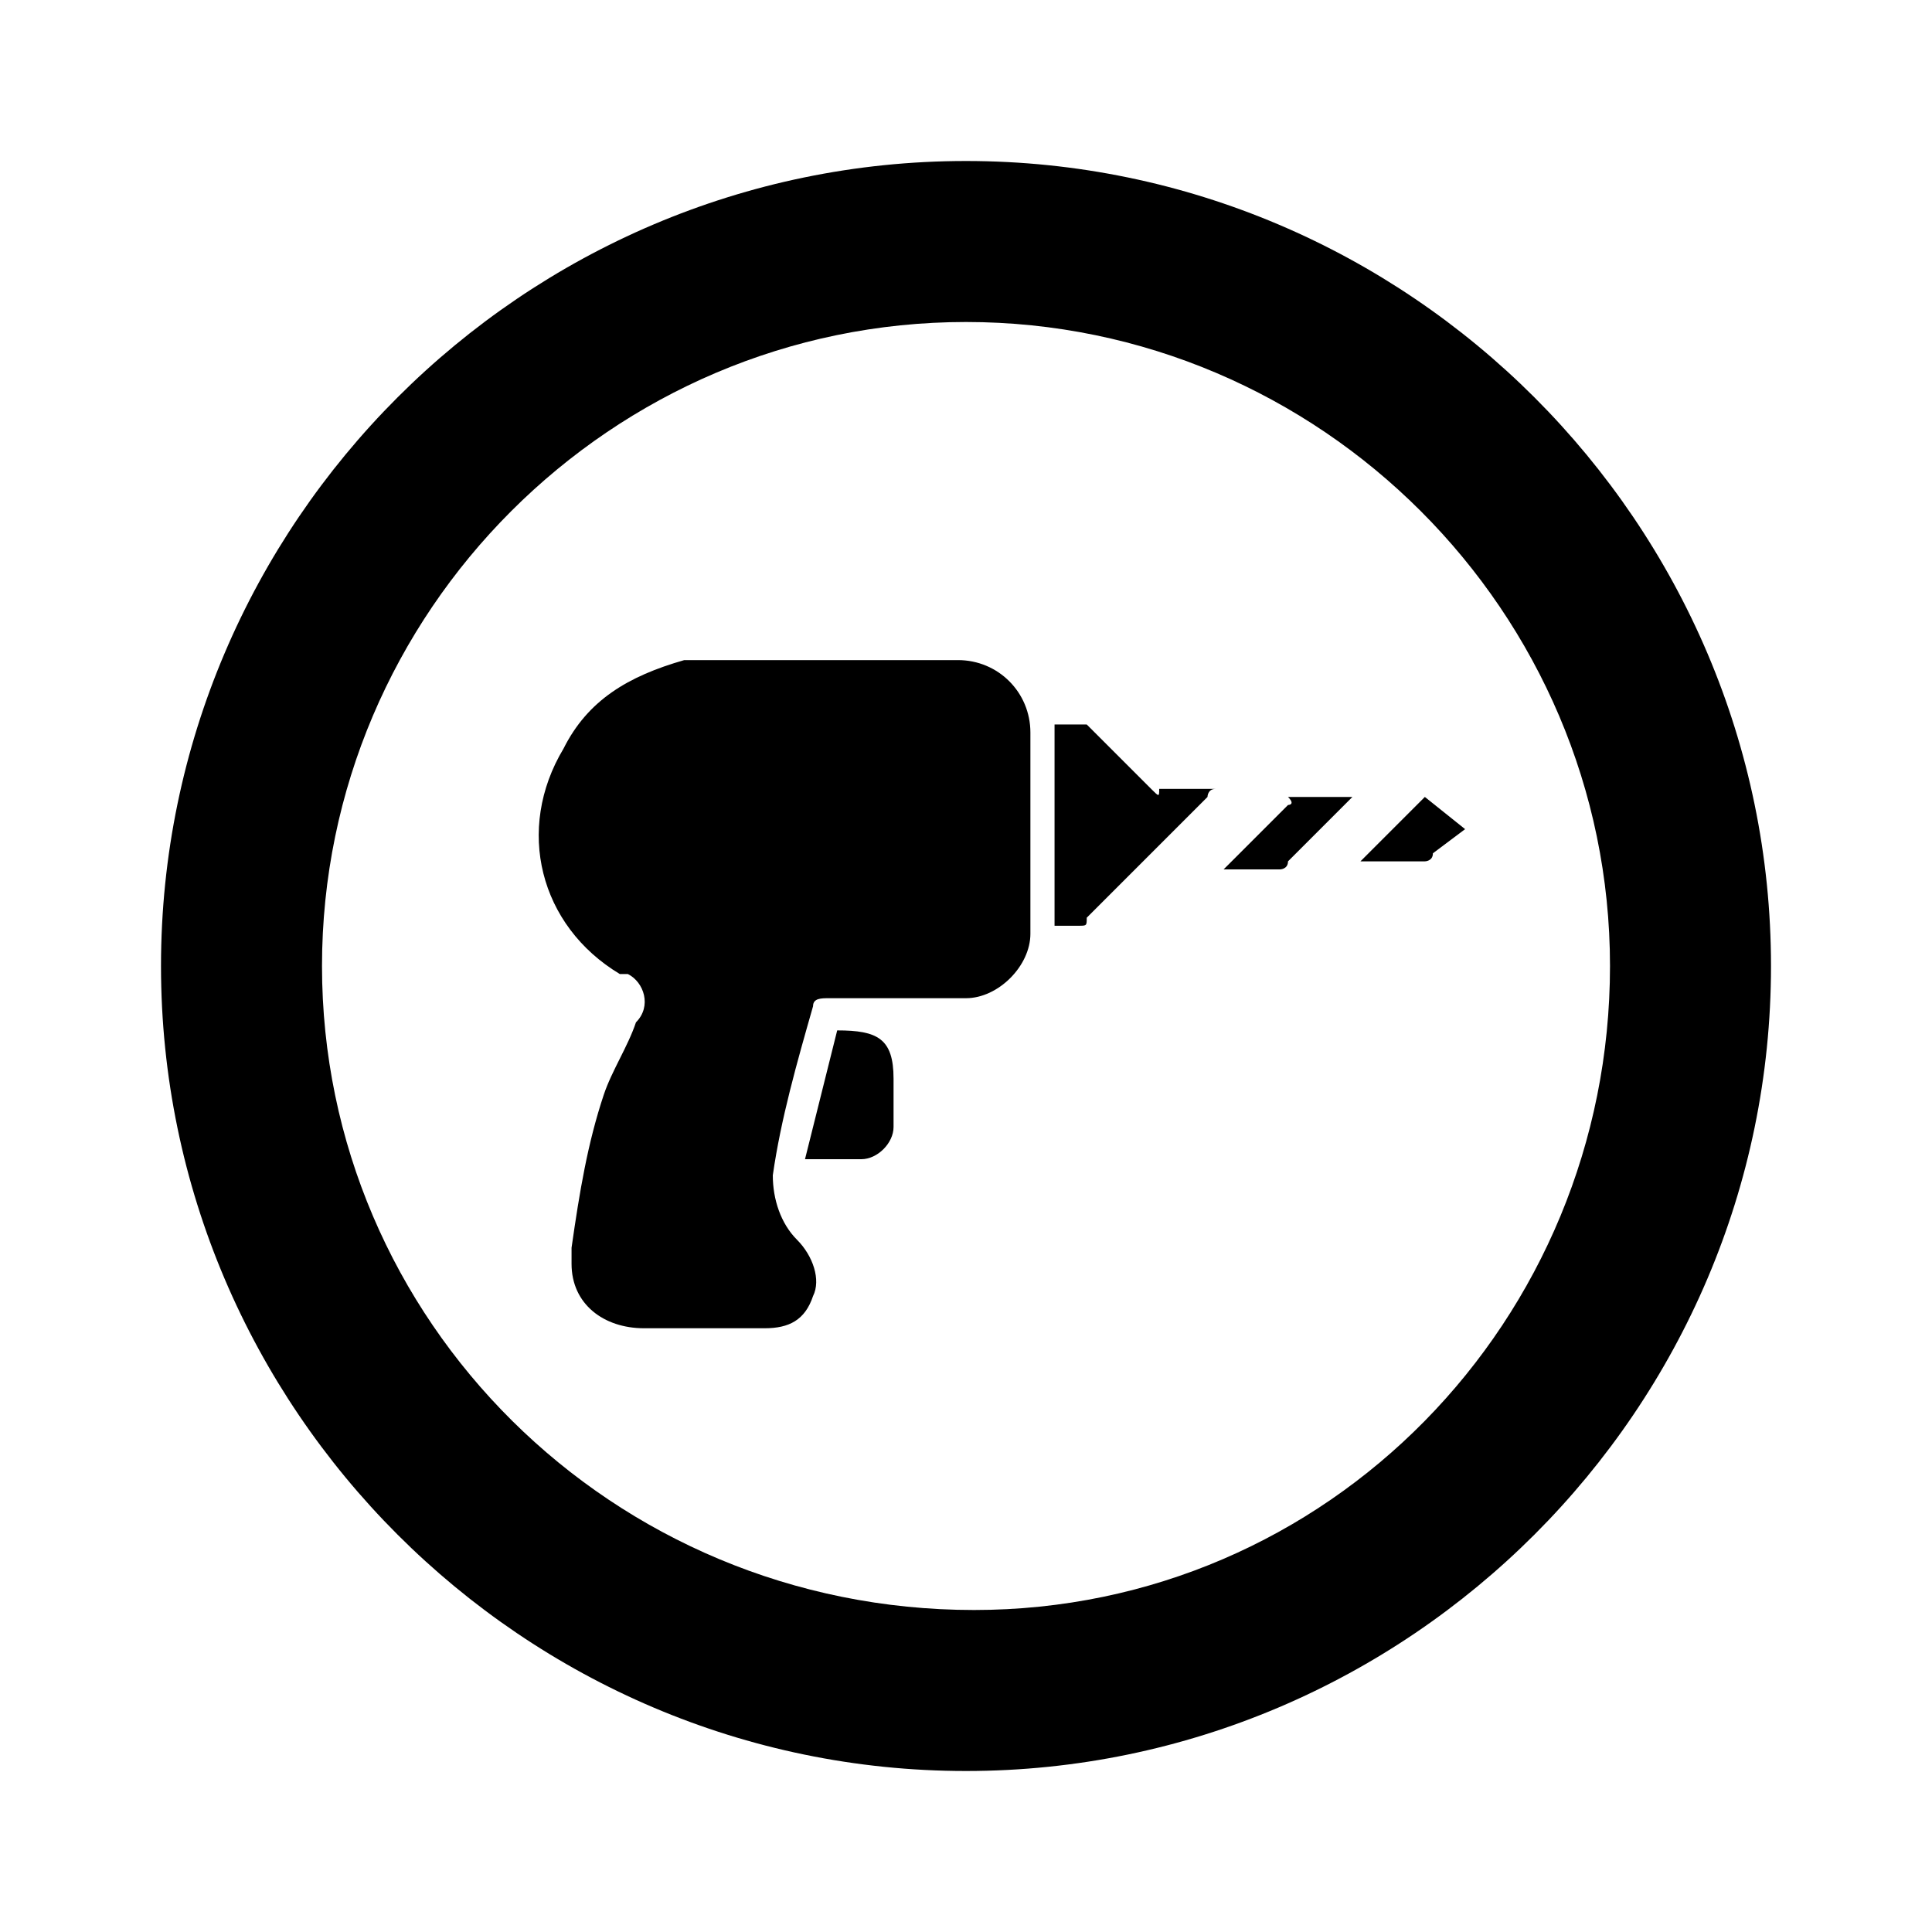 <?xml version="1.0" encoding="utf-8"?>
<!-- Generator: Adobe Illustrator 20.1.0, SVG Export Plug-In . SVG Version: 6.00 Build 0)  -->
<svg version="1.1" id="Layer_1" xmlns="http://www.w3.org/2000/svg" xmlns:xlink="http://www.w3.org/1999/xlink" x="0px" y="0px"
	 viewBox="0 0 24 24" style="enable-background:new 0 0 24 24;" xml:space="preserve">
<style type="text/css">
	.st0{fill:none;}
</style>
<title>nav_tool_rental</title>
<g>
	<path d="M11.9,8.2h-1.6l0,0H9.7c-0.4,0-0.8,0-1.2,0C7.8,8.4,7.3,8.7,7,9.3c-0.6,1-0.3,2.2,0.7,2.8c0,0,0,0,0.1,0
		c0.2,0.1,0.3,0.4,0.1,0.6c-0.1,0.3-0.3,0.6-0.4,0.9c-0.2,0.6-0.3,1.2-0.4,1.9c0,0.1,0,0.1,0,0.2c0,0.5,0.4,0.8,0.9,0.8h1.5
		c0.3,0,0.5-0.1,0.6-0.4c0.1-0.2,0-0.5-0.2-0.7c-0.2-0.2-0.3-0.5-0.3-0.8c0.1-0.7,0.3-1.4,0.5-2.1c0-0.1,0.1-0.1,0.2-0.1h1.7
		c0,0,0,0,0,0c0.4,0,0.8-0.4,0.8-0.8c0-0.8,0-1.6,0-2.4c0,0,0-0.1,0-0.1C12.8,8.6,12.4,8.2,11.9,8.2z"/>
	<path d="M14.3,9.8c-0.2-0.2-0.5-0.5-0.7-0.7c0,0-0.1-0.1-0.1-0.1c-0.1,0-0.2,0-0.4,0v2.5c0.1,0,0.2,0,0.3,0c0.1,0,0.1,0,0.1-0.1
		l1.5-1.5c0,0,0-0.1,0.1-0.1c-0.2,0-0.5,0-0.7,0C14.4,9.9,14.4,9.9,14.3,9.8z"/>
	<path d="M10.4,12.8L10.4,12.8L10,14.4h0c0.3,0,0.5,0,0.7,0c0,0,0,0,0,0c0.2,0,0.4-0.2,0.4-0.4c0-0.2,0-0.4,0-0.6
		C11.1,12.9,10.9,12.8,10.4,12.8z"/>
	<path d="M16,10l-0.8,0.8v0h0.7c0,0,0.1,0,0.1-0.1l0.6-0.6c0.1-0.1,0.1-0.1,0.2-0.2v0H16C16.1,10,16,10,16,10z"/>
	<path d="M17.7,9.9L17.7,9.9l-0.8,0.8h0.8c0,0,0.1,0,0.1-0.1l0.4-0.3L17.7,9.9z"/>
	<path d="M12,2C6.5,2,2,6.5,2,12s4.5,10,10,10s10-4.5,10-10S17.5,2,12,2z M12.1,20C12,20,12,20,12.1,20C7.6,20,4,16.4,4,12
		c0-4.4,3.6-8,8-8c4.4,0,8,3.6,8,8C20,16.4,16.5,20,12.1,20z"/>
</g>
<rect class="st0" width="24" height="24"/>
</svg>

